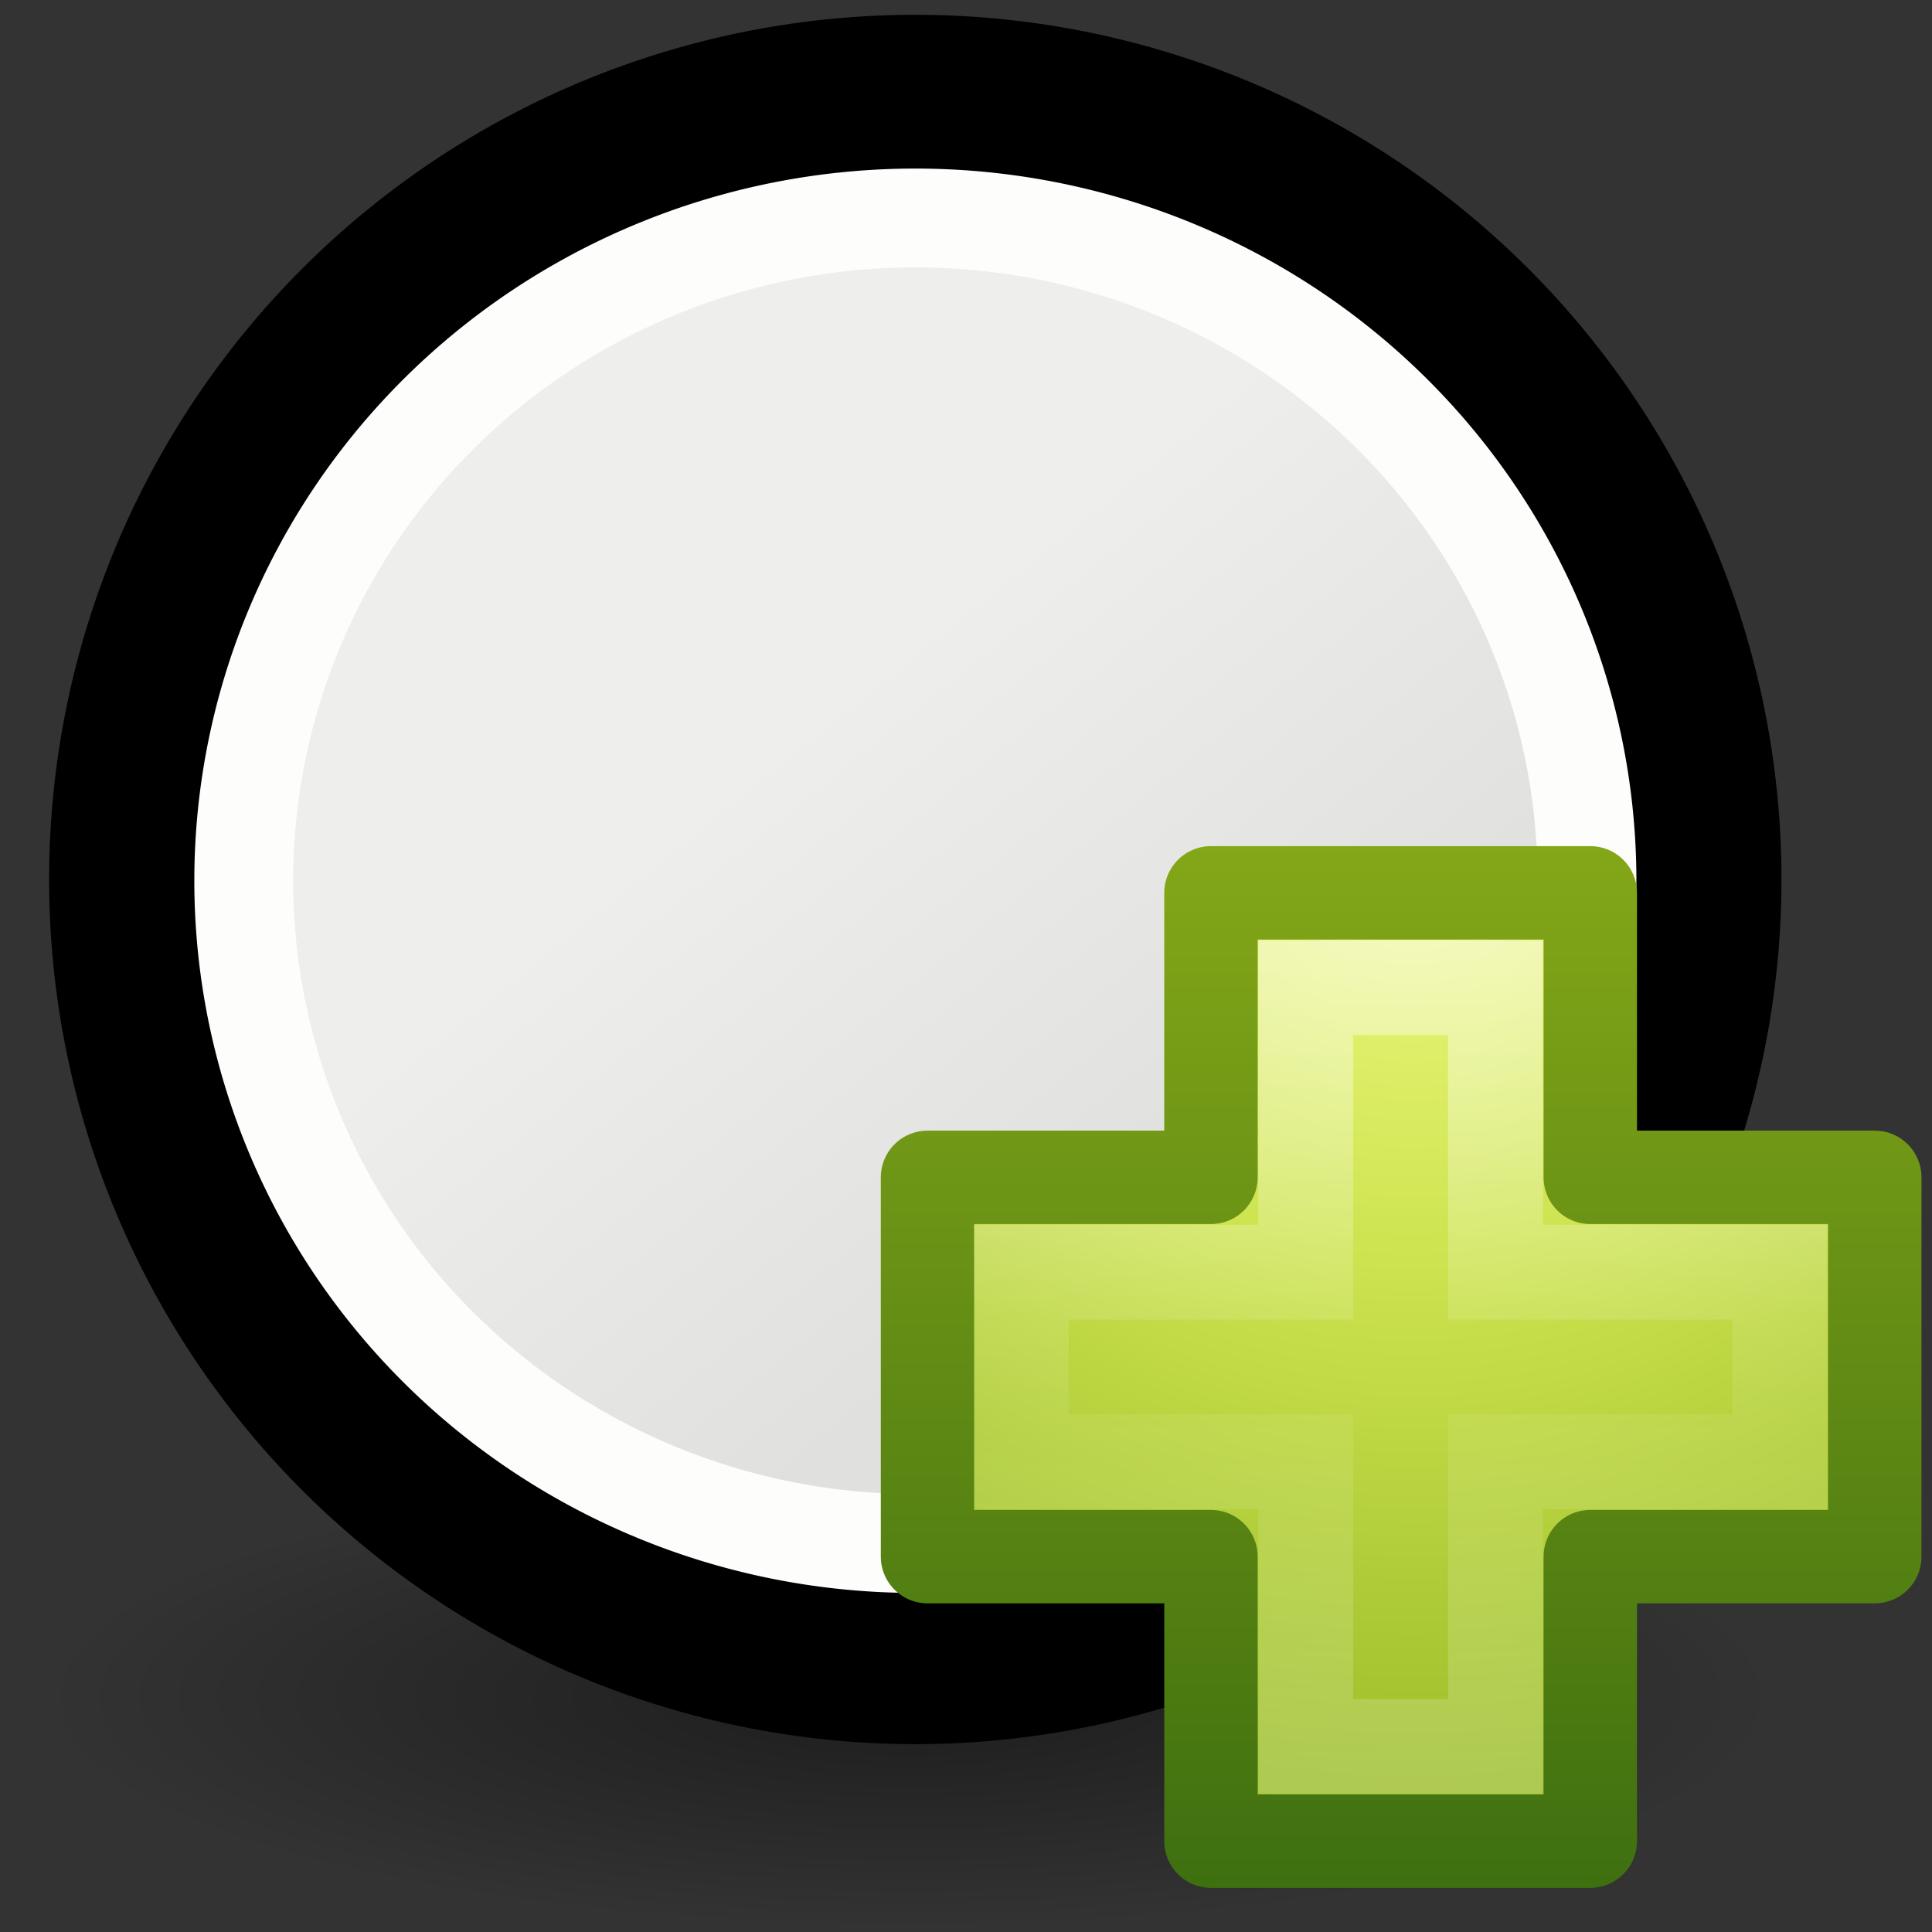 <?xml version="1.0" encoding="UTF-8" standalone="no"?>
<!-- Created with Inkscape (http://www.inkscape.org/) -->

<svg
   xmlns:dc="http://purl.org/dc/elements/1.1/"
   xmlns:cc="http://creativecommons.org/ns#"
   xmlns:rdf="http://www.w3.org/1999/02/22-rdf-syntax-ns#"
   xmlns:svg="http://www.w3.org/2000/svg"
   xmlns="http://www.w3.org/2000/svg"
   xmlns:xlink="http://www.w3.org/1999/xlink"
   xmlns:sodipodi="http://sodipodi.sourceforge.net/DTD/sodipodi-0.dtd"
   xmlns:inkscape="http://www.inkscape.org/namespaces/inkscape"
   version="1.1"
   width="24"
   height="24"
   id="svg3481"
   inkscape:version="0.48.0 r9654"
   sodipodi:docname="add-place.svg"
   inkscape:export-filename="/home/jopsen/AAU/PeTe/PeTedit/Icons/24x24/add-place.png"
   inkscape:export-xdpi="90"
   inkscape:export-ydpi="90">
  <rect width="100%" height="100%" fill="#333333" stroke="none"/>
  <sodipodi:namedview
     pagecolor="#ffffff"
     bordercolor="#666666"
     borderopacity="1"
     objecttolerance="10"
     gridtolerance="10"
     guidetolerance="10"
     inkscape:pageopacity="0"
     inkscape:pageshadow="2"
     inkscape:window-width="884"
     inkscape:window-height="754"
     id="namedview122"
     showgrid="false"
     inkscape:zoom="21.75"
     inkscape:cx="13.086835"
     inkscape:cy="14.784593"
     inkscape:window-x="0"
     inkscape:window-y="24"
     inkscape:window-maximized="0"
     inkscape:current-layer="layer1-2" />
  <defs
     id="defs3483">
    <linearGradient
       x1="24"
       y1="14.916"
       x2="24"
       y2="32.596"
       id="linearGradient3063"
       xlink:href="#linearGradient3195"
       gradientUnits="userSpaceOnUse"
       gradientTransform="matrix(0.391,0,0,0.47,2.665,8.442)" />
    <linearGradient
       id="linearGradient3195">
      <stop
         id="stop3197"
         style="stop-color:#ffffff;stop-opacity:1"
         offset="0" />
      <stop
         id="stop3199"
         style="stop-color:#ffffff;stop-opacity:0.235"
         offset="0.123" />
      <stop
         id="stop3201"
         style="stop-color:#ffffff;stop-opacity:0.157"
         offset="0.937" />
      <stop
         id="stop3203"
         style="stop-color:#ffffff;stop-opacity:0.392"
         offset="1" />
    </linearGradient>
    <radialGradient
       cx="10.904"
       cy="8.45"
       r="20"
       fx="10.904"
       fy="8.45"
       id="radialGradient3066"
       xlink:href="#linearGradient2867-449-88-871-390-598-476-591-434-148-57-177-641-289-620-227-114-444-680-744-8-7"
       gradientUnits="userSpaceOnUse"
       gradientTransform="matrix(0,0.746,-0.679,0,18.739,5.819)" />
    <linearGradient
       id="linearGradient2867-449-88-871-390-598-476-591-434-148-57-177-641-289-620-227-114-444-680-744-8-7">
      <stop
         id="stop5430-8-6"
         style="stop-color:#5f5f5f;stop-opacity:1"
         offset="0" />
      <stop
         id="stop5432-3-5"
         style="stop-color:#4f4f4f;stop-opacity:1"
         offset="0.262" />
      <stop
         id="stop5434-1-6"
         style="stop-color:#3b3b3b;stop-opacity:1"
         offset="0.705" />
      <stop
         id="stop5436-8-9"
         style="stop-color:#2b2b2b;stop-opacity:1"
         offset="1" />
    </linearGradient>
    <linearGradient
       x1="24"
       y1="44"
       x2="24"
       y2="3.899"
       id="linearGradient3068"
       xlink:href="#linearGradient3707-319-631-407-324-616-674-812-821-107-178-392-400-6-7"
       gradientUnits="userSpaceOnUse"
       gradientTransform="matrix(0.537,0,0,0.53,0.116,7.03)" />
    <linearGradient
       id="linearGradient3707-319-631-407-324-616-674-812-821-107-178-392-400-6-7">
      <stop
         id="stop5440-4-4"
         style="stop-color:#272727;stop-opacity:1"
         offset="0" />
      <stop
         id="stop5442-3-5"
         style="stop-color:#454545;stop-opacity:1"
         offset="1" />
    </linearGradient>
    <linearGradient
       x1="24"
       y1="4.431"
       x2="24.107"
       y2="43.758"
       id="linearGradient3072"
       xlink:href="#linearGradient3100"
       gradientUnits="userSpaceOnUse"
       gradientTransform="matrix(0.405,0,0,0.459,2.27,8.973)" />
    <linearGradient
       id="linearGradient3100">
      <stop
         id="stop3102"
         style="stop-color:#ffffff;stop-opacity:1"
         offset="0" />
      <stop
         id="stop3104"
         style="stop-color:#ffffff;stop-opacity:0.235"
         offset="0.062" />
      <stop
         id="stop3106"
         style="stop-color:#ffffff;stop-opacity:0.157"
         offset="0.933" />
      <stop
         id="stop3108"
         style="stop-color:#ffffff;stop-opacity:0.392"
         offset="1" />
    </linearGradient>
    <radialGradient
       cx="7.496"
       cy="8.45"
       r="20"
       fx="7.496"
       fy="8.45"
       id="radialGradient3075"
       xlink:href="#linearGradient2867-449-88-871-390-598-476-591-434-148-57-177-641-289-620-227-114-444-680-744-8"
       gradientUnits="userSpaceOnUse"
       gradientTransform="matrix(0,1.139,-0.989,-2.0976135e-8,19.656,2.249)" />
    <linearGradient
       id="linearGradient2867-449-88-871-390-598-476-591-434-148-57-177-641-289-620-227-114-444-680-744-8">
      <stop
         id="stop5430-8"
         style="stop-color:#5f5f5f;stop-opacity:1"
         offset="0" />
      <stop
         id="stop5432-3"
         style="stop-color:#4f4f4f;stop-opacity:1"
         offset="0.262" />
      <stop
         id="stop5434-1"
         style="stop-color:#3b3b3b;stop-opacity:1"
         offset="0.705" />
      <stop
         id="stop5436-8"
         style="stop-color:#2b2b2b;stop-opacity:1"
         offset="1" />
    </linearGradient>
    <linearGradient
       x1="24"
       y1="44"
       x2="24"
       y2="3.899"
       id="linearGradient3077"
       xlink:href="#linearGradient3707-319-631-407-324-616-674-812-821-107-178-392-400-6"
       gradientUnits="userSpaceOnUse"
       gradientTransform="matrix(0.4,0,0,0.487,1.7,8.307)" />
    <linearGradient
       id="linearGradient3707-319-631-407-324-616-674-812-821-107-178-392-400-6">
      <stop
         id="stop5440-4"
         style="stop-color:#272727;stop-opacity:1"
         offset="0" />
      <stop
         id="stop5442-3"
         style="stop-color:#454545;stop-opacity:1"
         offset="1" />
    </linearGradient>
    <radialGradient
       cx="24.502"
       cy="6.648"
       r="17.498"
       fx="24.502"
       fy="6.648"
       id="radialGradient3080"
       xlink:href="#linearGradient8967"
       gradientUnits="userSpaceOnUse"
       gradientTransform="matrix(0,1.271,-1.497,0,22.453,-20.791)" />
    <linearGradient
       id="linearGradient8967">
      <stop
         id="stop8969"
         style="stop-color:#ddcfbd;stop-opacity:1"
         offset="0" />
      <stop
         id="stop8971"
         style="stop-color:#856f50;stop-opacity:1"
         offset="1" />
    </linearGradient>
    <linearGradient
       x1="32.901"
       y1="4.648"
       x2="32.901"
       y2="61.482"
       id="linearGradient3082"
       xlink:href="#linearGradient3319"
       gradientUnits="userSpaceOnUse"
       gradientTransform="matrix(0.33,0,0,0.341,1.954,8.826)" />
    <linearGradient
       id="linearGradient3319">
      <stop
         id="stop3321"
         style="stop-color:#a79071;stop-opacity:1"
         offset="0" />
      <stop
         id="stop3323"
         style="stop-color:#6f5d45;stop-opacity:1"
         offset="1" />
    </linearGradient>
    <linearGradient
       x1="10.654"
       y1="1"
       x2="10.654"
       y2="3"
       id="linearGradient3085"
       xlink:href="#linearGradient2346"
       gradientUnits="userSpaceOnUse"
       gradientTransform="matrix(0.4,0,0,0.5,0.9,8.25)" />
    <linearGradient
       id="linearGradient2346">
      <stop
         id="stop2348"
         style="stop-color:#eeeeee;stop-opacity:1"
         offset="0" />
      <stop
         id="stop2350"
         style="stop-color:#d9d9da;stop-opacity:1"
         offset="1" />
    </linearGradient>
    <linearGradient
       x1="24"
       y1="44"
       x2="24"
       y2="3.899"
       id="linearGradient3087"
       xlink:href="#linearGradient3707-319-631-407-324-616-674-812-821-107-178-392-400-6-2"
       gradientUnits="userSpaceOnUse"
       gradientTransform="matrix(0.4,0,0,0.051,1.7,8.269)" />
    <linearGradient
       id="linearGradient3707-319-631-407-324-616-674-812-821-107-178-392-400-6-2">
      <stop
         id="stop5440-4-8"
         style="stop-color:#272727;stop-opacity:1"
         offset="0" />
      <stop
         id="stop5442-3-8"
         style="stop-color:#454545;stop-opacity:1"
         offset="1" />
    </linearGradient>
    <linearGradient
       x1="24.64"
       y1="3.381"
       x2="24.64"
       y2="4.497"
       id="linearGradient3090"
       xlink:href="#linearGradient2346"
       gradientUnits="userSpaceOnUse"
       gradientTransform="matrix(0.526,0,0,1.016,-0.258,5.508)" />
    <linearGradient
       x1="10.199"
       y1="0.065"
       x2="54.887"
       y2="0.065"
       id="linearGradient3092"
       xlink:href="#linearGradient3110"
       gradientUnits="userSpaceOnUse"
       gradientTransform="matrix(0.375,0,0,0.494,0.229,8.144)" />
    <linearGradient
       id="linearGradient3110">
      <stop
         id="stop3112"
         style="stop-color:#9b876c;stop-opacity:1"
         offset="0" />
      <stop
         id="stop3114"
         style="stop-color:#9b876c;stop-opacity:1"
         offset="0.934" />
      <stop
         id="stop3116"
         style="stop-color:#c2c2c2;stop-opacity:1"
         offset="0.942" />
      <stop
         id="stop3118"
         style="stop-color:#c2c2c2;stop-opacity:1"
         offset="1" />
    </linearGradient>
    <radialGradient
       cx="4.993"
       cy="43.5"
       r="2.5"
       fx="4.993"
       fy="43.5"
       id="radialGradient3082-993"
       xlink:href="#linearGradient3688-166-749-49"
       gradientUnits="userSpaceOnUse"
       gradientTransform="matrix(2.004,0,0,1.4,27.988,-17.4)" />
    <linearGradient
       id="linearGradient3688-166-749-49">
      <stop
         id="stop3079"
         style="stop-color:#181818;stop-opacity:1"
         offset="0" />
      <stop
         id="stop3081"
         style="stop-color:#181818;stop-opacity:0"
         offset="1" />
    </linearGradient>
    <radialGradient
       cx="4.993"
       cy="43.5"
       r="2.5"
       fx="4.993"
       fy="43.5"
       id="radialGradient3084-992"
       xlink:href="#linearGradient3688-464-309-276"
       gradientUnits="userSpaceOnUse"
       gradientTransform="matrix(2.004,0,0,1.4,-20.012,-104.4)" />
    <linearGradient
       id="linearGradient3688-464-309-276">
      <stop
         id="stop3085"
         style="stop-color:#181818;stop-opacity:1"
         offset="0" />
      <stop
         id="stop3087"
         style="stop-color:#181818;stop-opacity:0"
         offset="1" />
    </linearGradient>
    <linearGradient
       x1="25.058"
       y1="47.028"
       x2="25.058"
       y2="39.999"
       id="linearGradient3086-631"
       xlink:href="#linearGradient3702-501-757-979"
       gradientUnits="userSpaceOnUse" />
    <linearGradient
       id="linearGradient3702-501-757-979">
      <stop
         id="stop3091"
         style="stop-color:#181818;stop-opacity:0"
         offset="0" />
      <stop
         id="stop3093"
         style="stop-color:#181818;stop-opacity:1"
         offset="0.5" />
      <stop
         id="stop3095"
         style="stop-color:#181818;stop-opacity:0"
         offset="1" />
    </linearGradient>
    <linearGradient
       id="linearGradient3242-7">
      <stop
         id="stop3244-5"
         style="stop-color:#eef87e;stop-opacity:1"
         offset="0" />
      <stop
         id="stop3246-9"
         style="stop-color:#cde34f;stop-opacity:1"
         offset="0.262" />
      <stop
         id="stop3248-7"
         style="stop-color:#93b723;stop-opacity:1"
         offset="0.661" />
      <stop
         id="stop3250-8"
         style="stop-color:#5a7e0d;stop-opacity:1"
         offset="1" />
    </linearGradient>
    <linearGradient
       id="linearGradient2490-3">
      <stop
         id="stop2492-3"
         style="stop-color:#3f7010;stop-opacity:1"
         offset="0" />
      <stop
         id="stop2494-8"
         style="stop-color:#84a718;stop-opacity:1"
         offset="1" />
    </linearGradient>
    <linearGradient
       x1="24.139"
       y1="7.048"
       x2="24.139"
       y2="39.268"
       id="linearGradient5530"
       xlink:href="#linearGradient4154"
       gradientUnits="userSpaceOnUse"
       gradientTransform="matrix(0.282,0,0,0.28,12.186,20.022)" />
    <linearGradient
       id="linearGradient4154">
      <stop
         id="stop4156"
         style="stop-color:#ffffff;stop-opacity:1"
         offset="0" />
      <stop
         id="stop4158"
         style="stop-color:#ffffff;stop-opacity:0.235"
         offset="0.447" />
      <stop
         id="stop4160"
         style="stop-color:#ffffff;stop-opacity:0.157"
         offset="0.564" />
      <stop
         id="stop4162"
         style="stop-color:#ffffff;stop-opacity:0.392"
         offset="1" />
    </linearGradient>
    <radialGradient
       cx="65.297"
       cy="48.216"
       r="31"
       fx="65.297"
       fy="48.216"
       id="radialGradient3342"
       xlink:href="#linearGradient3242-7"
       gradientUnits="userSpaceOnUse"
       gradientTransform="matrix(0,0.525,-0.572,0,46.201,-13.124)" />
    <linearGradient
       x1="72.422"
       y1="124.756"
       x2="72.422"
       y2="51.244"
       id="linearGradient3344"
       xlink:href="#linearGradient2490-3"
       gradientUnits="userSpaceOnUse"
       gradientTransform="matrix(0.148,0,0,0.149,5.451,13.357)" />
    <radialGradient
       cx="65.297"
       cy="48.216"
       r="31"
       fx="65.297"
       fy="48.216"
       id="radialGradient3941"
       xlink:href="#linearGradient3242-7"
       gradientUnits="userSpaceOnUse"
       gradientTransform="matrix(0,0.525,-0.572,0,46.201,-13.124)" />
    <linearGradient
       x1="72.422"
       y1="124.756"
       x2="72.422"
       y2="51.244"
       id="linearGradient3943"
       xlink:href="#linearGradient2490-3"
       gradientUnits="userSpaceOnUse"
       gradientTransform="matrix(0.148,0,0,0.149,5.451,13.357)" />
    <linearGradient
       x1="24.139"
       y1="7.048"
       x2="24.139"
       y2="39.268"
       id="linearGradient3945"
       xlink:href="#linearGradient4154"
       gradientUnits="userSpaceOnUse"
       gradientTransform="matrix(0.282,0,0,0.28,12.186,20.022)" />
    <linearGradient
       x1="9.446"
       y1="8.231"
       x2="13.927"
       y2="13.701"
       id="linearGradient5539"
       xlink:href="#linearGradient6581"
       gradientUnits="userSpaceOnUse" />
    <linearGradient
       x1="9.446"
       y1="8.231"
       x2="13.927"
       y2="13.701"
       id="linearGradient5535"
       xlink:href="#linearGradient6581"
       gradientUnits="userSpaceOnUse" />
    <radialGradient
       cx="2.25"
       cy="16"
       r="16.875"
       fx="2.25"
       fy="16"
       id="radialGradient3947"
       xlink:href="#linearGradient3941"
       gradientUnits="userSpaceOnUse"
       gradientTransform="matrix(1,0,0,0.333,0,10.667)" />
    <linearGradient
       x1="23.598"
       y1="23.992"
       x2="37.747"
       y2="39.486"
       id="linearGradient13217"
       xlink:href="#linearGradient6581"
       gradientUnits="userSpaceOnUse"
       gradientTransform="matrix(0.363,0,0,0.364,1.976,1.181)" />
    <linearGradient
       id="linearGradient10325">
      <stop
         id="stop10327"
         style="stop-color:#5a7aa4;stop-opacity:1"
         offset="0" />
      <stop
         id="stop10329"
         style="stop-color:#455e7e;stop-opacity:1"
         offset="1" />
    </linearGradient>
    <linearGradient
       id="linearGradient13390">
      <stop
         id="stop13392"
         style="stop-color:#81a2cd;stop-opacity:1"
         offset="0" />
      <stop
         id="stop13394"
         style="stop-color:#2a415f;stop-opacity:1"
         offset="1" />
    </linearGradient>
    <linearGradient
       id="linearGradient14920">
      <stop
         id="stop14922"
         style="stop-color:#5a7aa4;stop-opacity:1"
         offset="0" />
      <stop
         id="stop14924"
         style="stop-color:#1f2b3a;stop-opacity:1"
         offset="1" />
    </linearGradient>
    <linearGradient
       id="linearGradient6581">
      <stop
         id="stop6583"
         style="stop-color:#eeeeec;stop-opacity:1"
         offset="0" />
      <stop
         id="stop6585"
         style="stop-color:#e0e0de;stop-opacity:1"
         offset="1" />
    </linearGradient>
    <linearGradient
       id="linearGradient3941">
      <stop
         id="stop3943"
         style="stop-color:#000000;stop-opacity:1"
         offset="0" />
      <stop
         id="stop3945"
         style="stop-color:#000000;stop-opacity:0"
         offset="1" />
    </linearGradient>
    <radialGradient
       cx="2.25"
       cy="16"
       r="16.875"
       fx="2.25"
       fy="16"
       id="radialGradient3933"
       xlink:href="#linearGradient3941"
       gradientUnits="userSpaceOnUse"
       gradientTransform="matrix(0.64,0,0,0.17,8.264,17.522)" />
    <linearGradient
       x1="9.446"
       y1="8.231"
       x2="13.927"
       y2="13.701"
       id="linearGradient3935"
       xlink:href="#linearGradient6581"
       gradientUnits="userSpaceOnUse"
       gradientTransform="matrix(1.188,0,0,1.186,-2.707,-2.251)" />
    <linearGradient
       x1="9.446"
       y1="8.231"
       x2="13.927"
       y2="13.701"
       id="linearGradient3937"
       xlink:href="#linearGradient6581"
       gradientUnits="userSpaceOnUse"
       gradientTransform="matrix(1.04,0,0,1.026,-1.15,-0.575)" />
  </defs>
  <g
     transform="translate(0,-8)"
     id="layer1">
    <g
       transform="translate(1.604,8.843)"
       id="layer1-2">
      <path
         d="m 20.51,20.247 a 10.805,2.873 0 0 1 -21.61,0 10.805,2.873 0 1 1 21.61,0 z"
         id="path2193"
         style="opacity:0.433;color:#000000;fill:url(#radialGradient3933);fill-opacity:1;fill-rule:evenodd;stroke:none;stroke-width:1;marker:none;visibility:visible;display:block;overflow:visible"
         inkscape:connector-curvature="0" />
      <path
         d="m 19.298,10.082 a 9.532,9.513 0 0 1 -19.064,0 9.532,9.513 0 1 1 19.064,0 z"
         id="path5524"
         style="fill:url(#linearGradient3935);fill-opacity:1;fill-rule:evenodd;stroke:#000000;stroke-width:2.456;stroke-linecap:butt;stroke-linejoin:round;stroke-miterlimit:4;stroke-opacity:1;stroke-dasharray:none;stroke-dashoffset:0"
         inkscape:connector-curvature="0" />
      <path
         d="m 18.11,10.098 a 8.343,8.233 0 0 1 -16.686,0 8.343,8.233 0 1 1 16.686,0 z"
         id="path5537"
         style="fill:url(#linearGradient3937);fill-opacity:1;fill-rule:evenodd;stroke:#fdfdfb;stroke-width:1.228;stroke-linecap:butt;stroke-linejoin:round;stroke-miterlimit:4;stroke-opacity:1;stroke-dasharray:none;stroke-dashoffset:0"
         inkscape:connector-curvature="0" />
    </g>
    <g
       transform="matrix(1.178,0,0,1.178,-4.381,-6.244)"
       id="g3905">
      <path
         d="m 16.489,24.507 0,-3 4,0 0,3 3,0 0,4 -3,0 0,3 -4,0 0,-3 -2.989,0 0,-4 2.989,0 z"
         id="path2262"
         style="color:#000000;fill:url(#radialGradient3941);fill-opacity:1;fill-rule:nonzero;stroke:url(#linearGradient3943);stroke-width:0.985;stroke-linecap:round;stroke-linejoin:round;stroke-miterlimit:4;stroke-opacity:1;stroke-dasharray:none;stroke-dashoffset:0;marker:none;visibility:visible;display:inline;overflow:visible;enable-background:accumulate"
         inkscape:connector-curvature="0" />
      <path
         d="m 17.489,25.507 0,-3 2,0 0,3 3,0 0,2 -3,0 0,3 -2,0 0,-3 -3,0 0,-2 3,0 z"
         id="path2272"
         style="opacity:0.5;fill:none;stroke:url(#linearGradient3945);stroke-width:1;stroke-linecap:butt;stroke-linejoin:miter;stroke-miterlimit:4;stroke-opacity:1;stroke-dasharray:none;display:inline"
         inkscape:connector-curvature="0" />
    </g>
  </g>
</svg>
